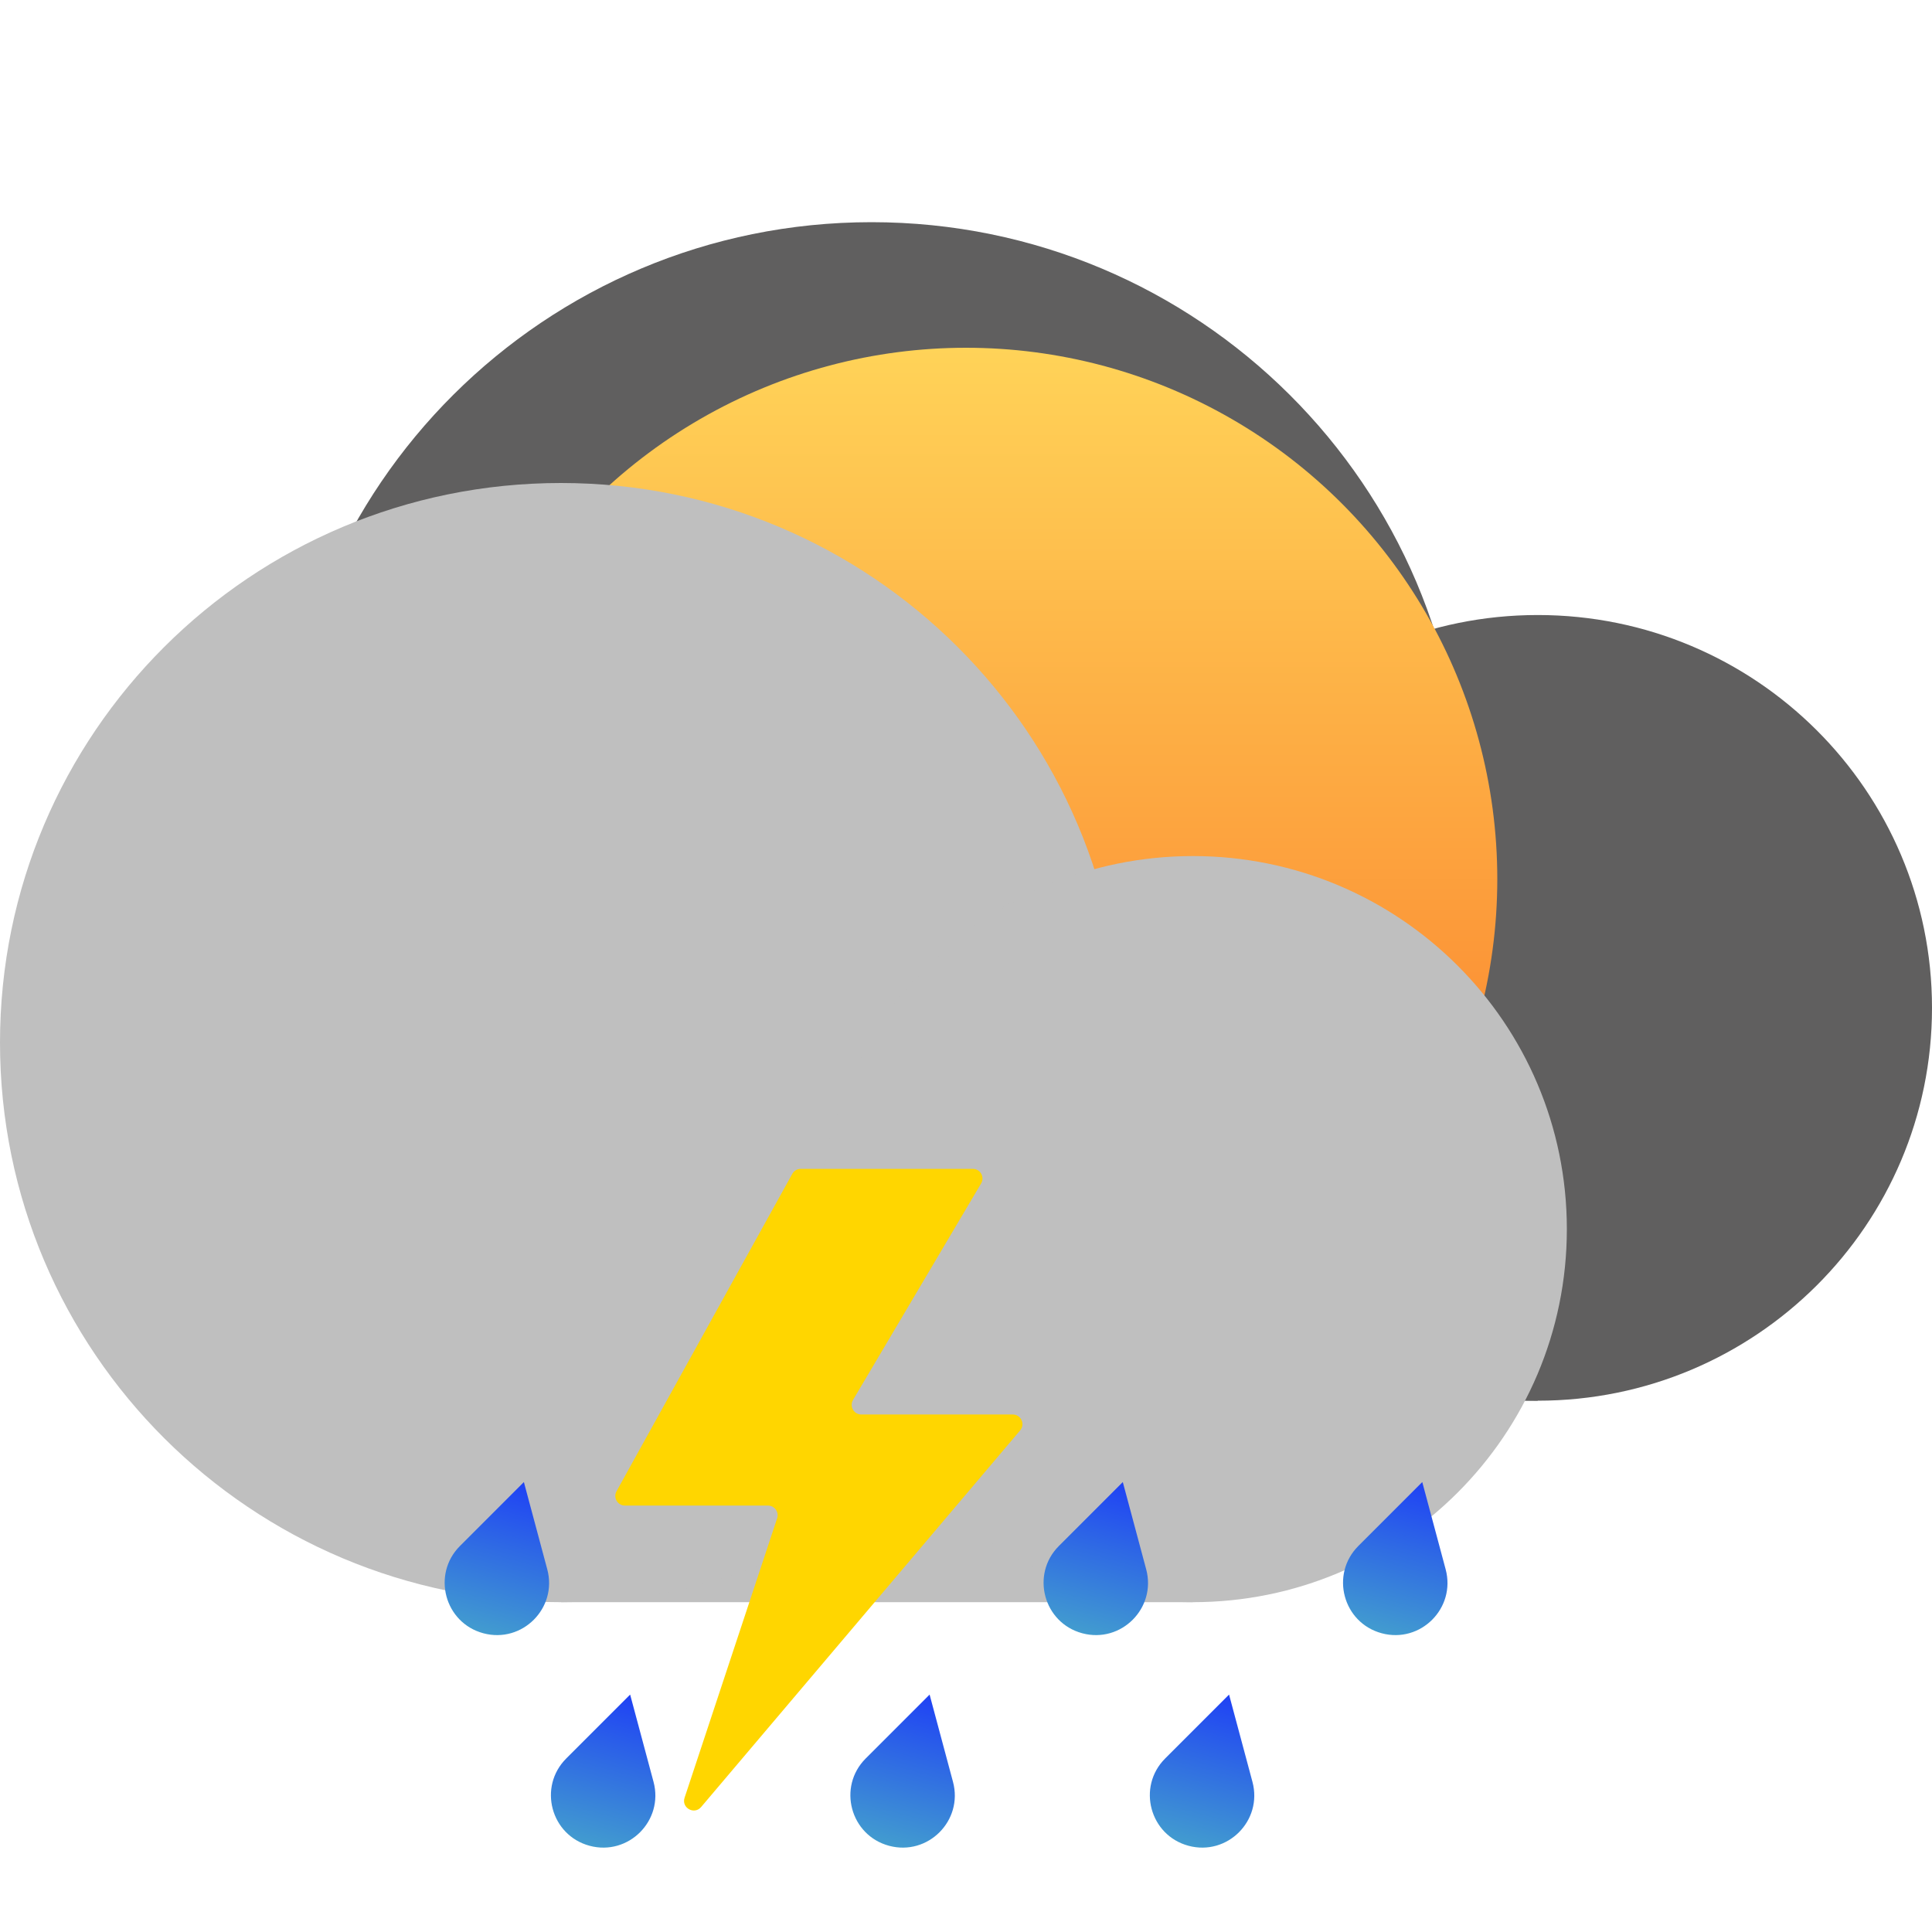 <svg width="200" height="200" viewBox="0 0 200 200" fill="none" xmlns="http://www.w3.org/2000/svg">
<g filter="url(#filter0_i_65_173)">
<path d="M90.217 78.387H159.188V128H90.217V78.387Z" fill="#605F5F"/>
<path d="M151.434 67C151.434 100.689 124.026 128 90.217 128C56.408 128 29 100.689 29 67C29 33.311 56.408 6 90.217 6C124.026 6 151.434 33.311 151.434 67Z" fill="#605F5F"/>
<path d="M200 87.333C200 109.793 181.728 128 159.188 128C136.649 128 118.377 109.793 118.377 87.333C118.377 64.874 136.649 46.667 159.189 46.667C181.728 46.667 200 64.874 200 87.333Z" fill="#605F5F"/>
</g>
<circle cx="100" cy="91" r="55" fill="url(#paint0_linear_65_173)"/>
<g filter="url(#filter1_i_65_173)">
<path d="M58.067 101.742H123.489V148.857H58.067V101.742Z" fill="#BFBFBF"/>
<path d="M116.134 90.929C116.134 122.922 90.136 148.857 58.067 148.857C25.997 148.857 0 122.922 0 90.929C0 58.935 25.997 33 58.067 33C90.136 33 116.134 58.935 116.134 90.929Z" fill="#BFBFBF"/>
<path d="M162.2 110.238C162.2 131.567 144.868 148.857 123.489 148.857C102.109 148.857 84.778 131.567 84.778 110.238C84.778 88.909 102.109 71.619 123.489 71.619C144.868 71.619 162.2 88.909 162.2 110.238Z" fill="#BFBFBF"/>
</g>
<path d="M54.232 153.422L56.654 162.459C57.73 166.476 54.055 170.152 50.038 169.076C46.021 167.999 44.676 162.978 47.616 160.038L54.232 153.422Z" fill="url(#paint1_linear_65_173)"/>
<path d="M116.232 153.422L118.654 162.459C119.73 166.476 116.055 170.152 112.038 169.076C108.021 167.999 106.676 162.978 109.616 160.038L116.232 153.422Z" fill="url(#paint2_linear_65_173)"/>
<path d="M147.232 153.422L149.654 162.459C150.73 166.476 147.055 170.152 143.038 169.076C139.021 167.999 137.676 162.978 140.616 160.038L147.232 153.422Z" fill="url(#paint3_linear_65_173)"/>
<path d="M65.232 175.422L67.654 184.459C68.73 188.476 65.055 192.152 61.038 191.076C57.021 189.999 55.676 184.978 58.616 182.038L65.232 175.422Z" fill="url(#paint4_linear_65_173)"/>
<path d="M96.232 175.422L98.654 184.459C99.73 188.476 96.055 192.152 92.038 191.076C88.021 189.999 86.676 184.978 89.616 182.038L96.232 175.422Z" fill="url(#paint5_linear_65_173)"/>
<path d="M127.232 175.422L129.654 184.459C130.73 188.476 127.055 192.152 123.038 191.076C119.021 189.999 117.676 184.978 120.616 182.038L127.232 175.422Z" fill="url(#paint6_linear_65_173)"/>
<path d="M63.822 154.373L82.018 121.516C82.194 121.197 82.529 121 82.892 121H100.704C101.479 121 101.96 121.843 101.565 122.509L88.306 144.919C87.911 145.586 88.392 146.429 89.166 146.429H104.842C105.694 146.429 106.156 147.425 105.605 148.075L72.579 187.064C71.868 187.903 70.521 187.147 70.867 186.103L80.449 157.172C80.663 156.524 80.181 155.857 79.499 155.857H64.697C63.935 155.857 63.453 155.039 63.822 154.373Z" fill="#FFD600"/>
<defs>
<filter id="filter0_i_65_173" x="29" y="6" width="171" height="139" filterUnits="userSpaceOnUse" color-interpolation-filters="sRGB">
<feFlood flood-opacity="0" result="BackgroundImageFix"/>
<feBlend mode="normal" in="SourceGraphic" in2="BackgroundImageFix" result="shape"/>
<feColorMatrix in="SourceAlpha" type="matrix" values="0 0 0 0 0 0 0 0 0 0 0 0 0 0 0 0 0 0 127 0" result="hardAlpha"/>
<feOffset dy="17"/>
<feGaussianBlur stdDeviation="14.8"/>
<feComposite in2="hardAlpha" operator="arithmetic" k2="-1" k3="1"/>
<feColorMatrix type="matrix" values="0 0 0 0 0.808 0 0 0 0 0.808 0 0 0 0 0.808 0 0 0 1 0"/>
<feBlend mode="normal" in2="shape" result="effect1_innerShadow_65_173"/>
</filter>
<filter id="filter1_i_65_173" x="0" y="33" width="162.2" height="132.857" filterUnits="userSpaceOnUse" color-interpolation-filters="sRGB">
<feFlood flood-opacity="0" result="BackgroundImageFix"/>
<feBlend mode="normal" in="SourceGraphic" in2="BackgroundImageFix" result="shape"/>
<feColorMatrix in="SourceAlpha" type="matrix" values="0 0 0 0 0 0 0 0 0 0 0 0 0 0 0 0 0 0 127 0" result="hardAlpha"/>
<feOffset dy="17"/>
<feGaussianBlur stdDeviation="14.8"/>
<feComposite in2="hardAlpha" operator="arithmetic" k2="-1" k3="1"/>
<feColorMatrix type="matrix" values="0 0 0 0 1 0 0 0 0 1 0 0 0 0 1 0 0 0 1 0"/>
<feBlend mode="normal" in2="shape" result="effect1_innerShadow_65_173"/>
</filter>
<linearGradient id="paint0_linear_65_173" x1="100" y1="36" x2="100" y2="146" gradientUnits="userSpaceOnUse">
<stop stop-color="#FFD358"/>
<stop offset="1" stop-color="#FA6C21"/>
</linearGradient>
<linearGradient id="paint1_linear_65_173" x1="54.232" y1="153.422" x2="50.038" y2="169.076" gradientUnits="userSpaceOnUse">
<stop stop-color="#1F41F5"/>
<stop offset="1" stop-color="#429CCF"/>
</linearGradient>
<linearGradient id="paint2_linear_65_173" x1="116.232" y1="153.422" x2="112.038" y2="169.076" gradientUnits="userSpaceOnUse">
<stop stop-color="#1F41F5"/>
<stop offset="1" stop-color="#429CCF"/>
</linearGradient>
<linearGradient id="paint3_linear_65_173" x1="147.232" y1="153.422" x2="143.038" y2="169.076" gradientUnits="userSpaceOnUse">
<stop stop-color="#1F41F5"/>
<stop offset="1" stop-color="#429CCF"/>
</linearGradient>
<linearGradient id="paint4_linear_65_173" x1="65.232" y1="175.422" x2="61.038" y2="191.076" gradientUnits="userSpaceOnUse">
<stop stop-color="#1F41F5"/>
<stop offset="1" stop-color="#429CCF"/>
</linearGradient>
<linearGradient id="paint5_linear_65_173" x1="96.232" y1="175.422" x2="92.038" y2="191.076" gradientUnits="userSpaceOnUse">
<stop stop-color="#1F41F5"/>
<stop offset="1" stop-color="#429CCF"/>
</linearGradient>
<linearGradient id="paint6_linear_65_173" x1="127.232" y1="175.422" x2="123.038" y2="191.076" gradientUnits="userSpaceOnUse">
<stop stop-color="#1F41F5"/>
<stop offset="1" stop-color="#429CCF"/>
</linearGradient>
</defs>
</svg>
